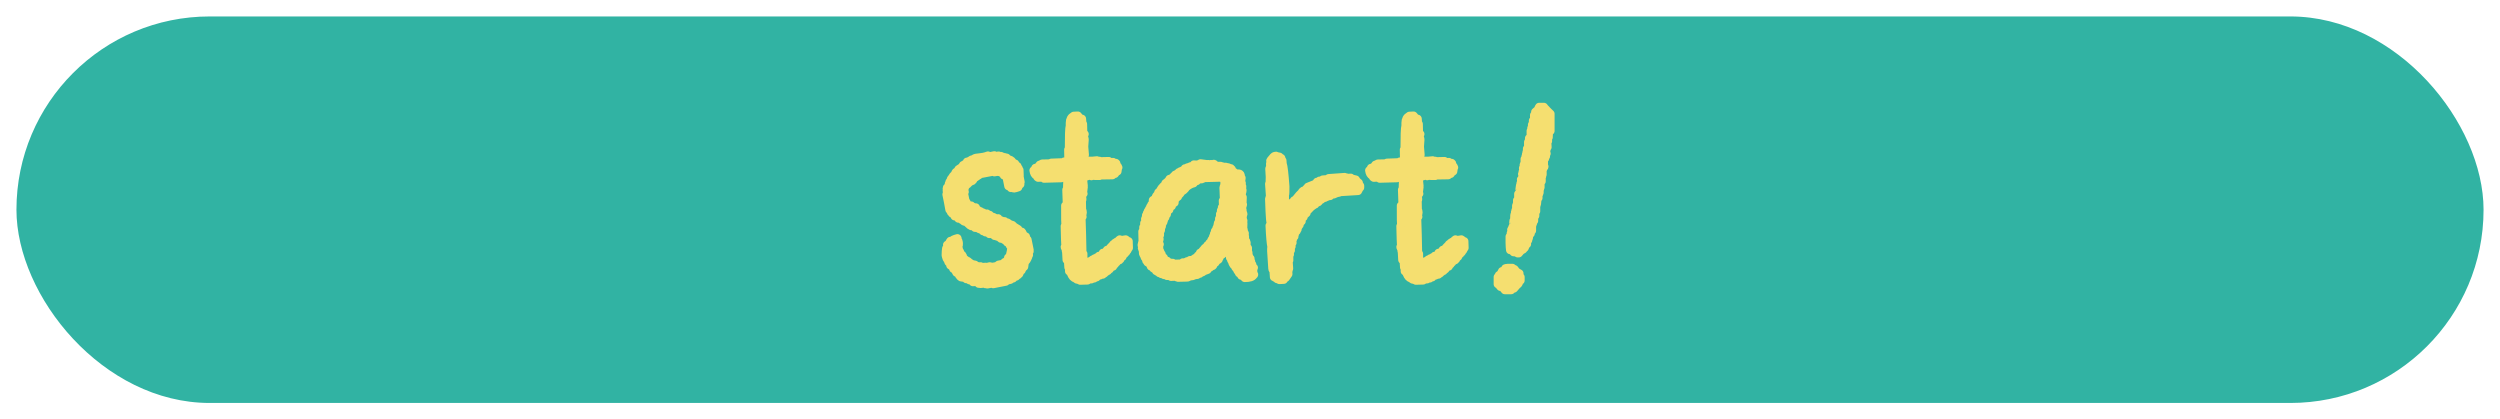 <svg width="304" height="51" viewBox="0 0 304 51" fill="none" xmlns="http://www.w3.org/2000/svg">
<g filter="url(#filter0_d_396_4390)">
<rect x="2" width="300" height="47" rx="23.5" fill="#31B3A3"/>
</g>
<path d="M120.063 34.549H119.95V34.524L119.836 34.549L119.729 34.467L119.225 34.524L119.143 34.442L119.005 34.499C118.892 34.36 118.81 34.303 118.753 34.278L118.306 34.303L118.281 34.133L118.029 34.02L117.89 34.077L117.777 33.963L117.5 33.938L117.387 33.775L117.028 33.749L117.002 33.667L116.864 33.718V33.604L116.751 33.63C116.725 33.548 116.694 33.516 116.637 33.491C116.555 33.296 116.442 33.189 116.303 33.157L116.083 32.742L115.919 32.685L115.863 32.465C115.749 32.44 115.699 32.383 115.667 32.27H115.56L115.504 31.936L115.34 31.879L115.283 31.627H115.227C115.202 31.545 115.17 31.463 115.113 31.432C115.057 31.293 115.031 31.155 115 31.041C115 30.683 115.025 30.405 115.057 30.21C115.082 30.185 115.113 30.154 115.113 30.128C115.113 30.103 115.139 30.072 115.227 29.99L115.17 29.77H115.258C115.258 29.713 115.283 29.656 115.372 29.631L115.51 29.379C115.535 29.379 115.567 29.354 115.567 29.297L115.787 29.272C115.787 29.19 116.008 29.077 116.423 28.97C116.48 29.165 116.505 29.272 116.536 29.303C116.562 29.329 116.562 29.442 116.593 29.581H116.562L116.587 29.776L116.53 29.801L116.555 29.883L116.499 29.908L116.637 30.494C116.719 30.55 116.776 30.657 116.801 30.827C116.826 30.853 116.883 30.909 116.939 31.023L116.996 30.997L117.021 31.136H117.078L117.135 31.356C117.217 31.382 117.248 31.438 117.273 31.52C117.387 31.52 117.468 31.602 117.525 31.772L117.689 31.747C117.991 32.024 118.243 32.162 118.438 32.162C118.552 32.162 118.602 32.188 118.633 32.276C118.715 32.276 118.772 32.301 118.797 32.389H119.244L119.326 32.502C119.465 32.477 119.66 32.446 119.855 32.446L119.88 32.502L120.353 32.389V32.446L120.516 32.421L120.541 32.477L121.316 32.339V32.27L121.455 32.244L121.429 32.188L122.015 32.074C122.04 31.992 122.072 31.961 122.153 31.936V31.879L122.317 31.822C122.342 31.741 122.399 31.709 122.481 31.684L122.619 31.489L122.594 31.325L122.758 31.3C122.897 30.714 122.978 30.33 122.978 30.16L122.953 29.996C122.815 29.914 122.758 29.801 122.758 29.719C122.733 29.637 122.645 29.555 122.456 29.467L122.431 29.354C122.128 29.19 121.958 29.077 121.876 28.995L121.713 29.02L121.656 28.938C121.599 28.938 121.543 28.913 121.492 28.825C121.379 28.8 121.24 28.768 121.102 28.712L121.077 28.655L120.938 28.68L120.718 28.46L120.693 28.485C120.611 28.485 120.529 28.46 120.497 28.428L120.302 28.453V28.302L119.83 28.246L119.748 28.132L119.528 28.107C119.502 28.082 119.502 28.05 119.502 28.025C119.502 28 119.477 28 119.389 27.969C119.307 27.969 119.276 27.943 119.251 27.887C119.112 27.887 118.999 27.83 118.917 27.723L118.558 27.698C118.533 27.616 118.476 27.584 118.419 27.584L118.281 27.44L118.117 27.496L118.035 27.383L117.953 27.408L117.456 26.961H117.393C117.229 26.961 117.141 26.904 117.091 26.797C116.977 26.772 116.87 26.684 116.732 26.577H116.536V26.495H116.505L116.31 26.331L116.089 26.306L116.033 26.086L115.781 25.972V25.834L115.642 25.809L115.617 25.613L115.56 25.639L115.535 25.5H115.453C115.34 24.889 115.233 24.253 115.094 23.642H115.151L115.126 23.529H115.183L115.126 23.17L115.183 23.145L115.126 22.95H115.183L115.157 22.811C115.271 22.729 115.321 22.648 115.353 22.503C115.353 22.364 115.378 22.282 115.466 22.251V22.112C115.523 22.056 115.579 21.974 115.605 21.86C115.63 21.747 115.718 21.64 115.825 21.552C115.825 21.47 115.907 21.357 116.077 21.243L116.215 20.941C116.241 20.916 116.297 20.884 116.329 20.859C116.36 20.834 116.411 20.802 116.467 20.777L116.549 20.582L117.021 20.273C117.021 20.192 117.047 20.135 117.135 20.135L117.11 20.078L117.248 20.053V19.997L117.638 19.801L117.588 19.663L117.89 19.637L117.947 19.524L118.167 19.468L118.142 19.411C118.281 19.386 118.394 19.354 118.476 19.272C118.558 19.216 118.778 19.159 119.169 19.134C119.446 19.109 119.779 19.052 120.138 18.913L120.252 19.027L120.919 18.888L120.976 19.002L121.423 18.92L121.505 19.033L121.725 18.976L121.782 19.09L121.946 19.064L122.028 19.146L122.191 19.121L122.248 19.235L122.412 19.178C122.494 19.291 122.575 19.342 122.664 19.373C122.966 19.455 123.136 19.625 123.218 19.87L123.438 19.896C123.463 20.034 123.52 20.148 123.602 20.23V20.255L123.715 20.198L123.772 20.45H123.854L123.879 20.67H123.961L123.986 21.363L123.961 21.388L124.099 22.137L123.986 22.194L124.068 22.415L123.986 22.44C123.986 22.496 123.961 22.522 123.929 22.553C123.898 22.585 123.873 22.578 123.873 22.61C123.873 22.641 123.847 22.692 123.816 22.773C123.539 22.855 123.4 22.912 123.344 22.912C123.23 22.912 123.148 22.887 123.092 22.83L122.928 22.855C122.846 22.742 122.764 22.66 122.619 22.635L122.399 21.527L122.235 21.306L122.072 21.331L122.046 21.168L121.687 20.973L121.662 20.916L121.247 20.891L120.913 20.947V20.891L120.831 20.916L120.806 20.859L119.055 21.193L119.03 21.306C118.892 21.363 118.81 21.42 118.81 21.445C118.671 21.558 118.533 21.64 118.394 21.665C118.394 21.722 118.369 21.779 118.312 21.804L118.337 21.886L118.23 21.942V21.999L118.035 22.024C118.01 22.106 117.953 22.163 117.871 22.163C117.84 22.244 117.758 22.301 117.67 22.333V22.389L117.475 22.528C117.45 22.61 117.418 22.666 117.336 22.692C117.336 22.83 117.311 22.944 117.223 23.025L117.305 23.334L117.191 23.391L117.412 24.499H117.468L117.494 24.663L117.55 24.637C117.576 24.694 117.607 24.751 117.632 24.776C117.632 24.801 117.657 24.858 117.714 24.889C117.739 24.946 117.796 25.003 117.827 25.053L118.104 24.996C118.13 25.078 118.186 25.135 118.243 25.192L118.382 25.166L118.407 25.28L118.659 25.223V25.418C118.797 25.443 118.91 25.5 119.018 25.639C119.156 25.639 119.269 25.695 119.351 25.834L119.433 25.809C119.49 25.809 119.628 25.89 119.824 26.029L120.019 25.972C120.101 26.054 120.214 26.111 120.353 26.136L120.378 26.3C120.711 26.325 120.963 26.438 121.127 26.602L121.379 26.545V26.627C121.461 26.709 121.687 26.791 122.046 26.93V26.904H122.16L122.323 27.068H122.519L122.878 27.32C123.073 27.32 123.211 27.377 123.237 27.515L123.822 27.874L123.879 28.013C123.992 28.038 124.074 28.126 124.131 28.208L124.244 28.183C124.301 28.265 124.357 28.346 124.383 28.378C124.408 28.403 124.465 28.516 124.521 28.655C124.603 28.737 124.635 28.794 124.635 28.819L124.748 28.762L124.83 29.121L124.943 29.146L125.195 30.393L125.138 30.418L125.195 30.557H125.145C125.145 30.613 125.119 30.67 125.063 30.72L125.119 30.997L125.006 31.079L125.031 31.218C124.893 31.577 124.754 31.772 124.616 31.854L124.534 32.44H124.452C124.395 32.635 124.313 32.717 124.2 32.717L124.225 32.88C124.112 32.906 124.03 33.044 123.948 33.296C123.866 33.296 123.81 33.353 123.81 33.434L123.558 33.573V33.63L123.306 33.686V33.743C123.249 33.743 123.192 33.8 123.192 33.856L122.972 33.882V33.938L122.859 33.963V34.02L122.361 34.133V34.19H122.279L122.305 34.247L120.774 34.549L120.749 34.492H120.674L120.648 34.467L120.063 34.581V34.549V34.549Z" fill="#F5DF70" stroke="#F5DF70" stroke-miterlimit="10" stroke-linecap="round" stroke-linejoin="round"/>
<path d="M131.366 34.077H131.253V34.02H131.089V33.963L130.95 33.988V33.932H130.868C130.812 33.85 130.73 33.793 130.617 33.793C130.421 33.68 130.258 33.403 130.144 32.987H130.006V32.54L129.924 32.515L129.867 31.684L129.704 31.602L129.647 30.575C129.622 30.55 129.59 30.494 129.59 30.355C129.615 30.33 129.647 30.33 129.672 30.33C129.672 30.33 129.672 30.33 129.672 30.305C129.672 30.279 129.647 30.248 129.615 30.223C129.559 30.223 129.533 30.198 129.533 30.141C129.508 30.141 129.477 30.116 129.477 30.027C129.502 30.002 129.533 29.971 129.559 29.971C129.533 29.612 129.502 28.774 129.477 27.502H129.533V27.389H129.559C129.533 27.25 129.533 26.444 129.533 25.002H129.615C129.641 24.864 129.697 24.782 129.729 24.75L129.672 23.082L129.754 23L129.811 21.526L129.143 21.552C129.143 21.577 129.118 21.634 129.061 21.665L126.952 21.722L126.87 21.583L126.234 21.608C126.234 21.583 126.209 21.552 126.152 21.552L126.039 21.356C125.843 21.275 125.73 21.079 125.68 20.72C125.818 20.639 125.875 20.557 125.9 20.418L126.12 20.393C126.146 20.311 126.202 20.254 126.284 20.254L126.423 20.034H126.643L126.618 19.952H126.731V19.895L127.84 19.87V19.788L129.37 19.732L129.395 19.65L129.924 19.593L129.899 18.202H129.981C129.981 16.564 130.006 15.588 130.094 15.286V14.946C130.094 14.53 130.258 14.253 130.566 14.083L131.064 14.058L131.372 14.417L131.567 14.442L131.593 14.751H131.536L131.561 14.971H131.643V15.085H131.693L131.719 16.193H131.775V16.306H131.889L131.75 16.665C131.832 16.69 131.889 16.804 131.889 16.999L131.832 17.83L131.914 18.831H131.857V18.945H131.744C131.826 18.945 131.857 19.026 131.857 19.222H131.744V19.53C131.826 19.555 132.021 19.555 132.355 19.555C132.688 19.555 133.047 19.555 133.381 19.499L133.463 19.637C133.52 19.637 133.576 19.612 133.601 19.581C133.627 19.549 133.658 19.555 133.683 19.555C133.74 19.555 133.765 19.581 133.765 19.612L134.823 19.587L134.905 19.726L135.352 19.7L135.434 19.839L135.686 19.814C135.686 19.839 135.711 19.87 135.742 19.87L135.768 20.066C135.906 20.179 135.963 20.286 135.988 20.368L135.906 20.532C135.906 20.67 135.906 20.752 135.881 20.84L135.768 20.865L135.572 21.142L135.352 21.168C135.352 21.193 135.327 21.249 135.27 21.306L133.715 21.331V21.388H133.217L132.827 21.363L132.714 21.419L132.632 21.363H132.329L132.248 21.419C132.191 21.419 132.134 21.394 132.109 21.363C132.084 21.331 132.052 21.337 132.027 21.337V21.394L131.75 21.476V21.835H131.693L131.775 22.584H131.719V22.748H131.775L131.693 23.416H131.668C131.668 23.441 131.693 23.497 131.75 23.554L131.555 23.774C131.555 23.856 131.555 23.938 131.58 23.995C131.605 24.052 131.605 24.133 131.605 24.272H131.549L131.574 25.632H131.63L131.656 25.852C131.656 25.909 131.63 26.016 131.574 26.161L131.63 26.356H131.549V26.47H131.504C131.561 27.805 131.586 29.272 131.618 30.859H131.731V31.803C131.756 31.828 131.788 31.86 131.813 31.942H132.26C132.317 31.86 132.399 31.803 132.481 31.778C132.562 31.778 132.619 31.753 132.701 31.721C132.726 31.64 132.783 31.608 132.865 31.583V31.558L133.117 31.476V31.419L133.368 31.363L133.394 31.281L133.614 31.224L133.639 31.111H133.834C133.86 31.029 133.891 30.997 133.973 30.997V30.972L134.168 30.859L134.111 30.745H134.363L134.615 30.386H134.81C134.81 30.305 134.836 30.273 134.924 30.248C134.924 30.191 134.949 30.166 135.006 30.134V30.109L135.308 29.801C135.333 29.744 135.365 29.719 135.39 29.687H135.503L135.585 29.524L135.749 29.498V29.417H135.887C135.912 29.335 135.969 29.278 136.051 29.253V29.196H136.164V29.114L136.385 29.196L136.882 29.114C136.939 29.14 136.964 29.171 136.996 29.196C137.027 29.221 137.052 29.253 137.077 29.278C137.103 29.303 137.134 29.335 137.159 29.36L137.241 29.335L137.266 30.141C137.21 30.198 137.184 30.254 137.153 30.336C137.128 30.418 137.071 30.475 137.04 30.5C136.983 30.525 136.958 30.582 136.958 30.613C136.958 30.67 136.901 30.727 136.794 30.752C136.794 30.834 136.737 30.915 136.599 30.972C136.542 31.029 136.517 31.111 136.485 31.224L136.372 31.249V31.274C136.29 31.299 136.259 31.388 136.234 31.526C136.152 31.526 136.12 31.551 136.12 31.64H135.957L135.761 31.917C135.623 31.942 135.566 32.03 135.566 32.137C135.484 32.194 135.402 32.276 135.346 32.414H135.182L134.93 32.748C134.817 32.773 134.735 32.861 134.71 32.943H134.546V32.968C134.546 33.025 134.546 33.05 134.489 33.082H134.376L134.294 33.245L134.099 33.302V33.384L133.74 33.441V33.497H133.601C133.601 33.522 133.52 33.579 133.35 33.661V33.718L133.072 33.743L133.047 33.856L132.714 33.881V33.963L132.266 33.988L132.241 34.102L131.353 34.127V34.077H131.366Z" fill="#F5DF70" stroke="#F5DF70" stroke-miterlimit="10" stroke-linecap="round" stroke-linejoin="round"/>
<path d="M150.944 33.522V33.409L150.667 33.214V33.1C150.503 32.987 150.415 32.848 150.415 32.71C150.333 32.685 150.276 32.596 150.276 32.515H150.22C150.163 32.351 150.081 32.263 149.999 32.206V32.068H149.917V31.954H149.861V31.702L149.722 31.646V31.45H149.665L149.64 31.337H149.577V31.003L149.439 30.921V30.562L149.218 30.008H149.105L148.966 30.147L148.992 30.311L148.853 30.392V30.588C148.771 30.613 148.74 30.669 148.74 30.751C148.658 30.808 148.626 30.865 148.626 30.947L148.349 31.085C148.324 31.28 148.293 31.394 148.267 31.394C148.211 31.394 148.186 31.45 148.186 31.557H148.104C148.104 31.639 148.047 31.696 147.94 31.696C147.883 31.753 147.827 31.834 147.827 31.891C147.802 31.973 147.688 32.03 147.493 32.086C147.518 32.143 147.518 32.2 147.518 32.282H147.436L147.461 32.338C147.38 32.338 147.298 32.364 147.298 32.42C147.273 32.445 147.216 32.477 147.134 32.477V32.533H146.97L146.832 32.811L146.246 33.031V33.088L145.887 33.226V33.283L145.635 33.308C145.635 33.365 145.61 33.39 145.579 33.421L145.195 33.465C145.195 33.547 144.974 33.604 144.559 33.604C144.559 33.686 144.477 33.742 144.338 33.742L143.255 33.768V33.717H143.091V33.636L142.399 33.661V33.604H142.285V33.547H141.895L141.838 33.434H141.536L141.423 33.321H141.227C141.227 33.239 141.145 33.207 140.975 33.207C140.975 33.151 140.919 33.094 140.78 33.069V32.955H140.585V32.873C140.447 32.76 140.333 32.678 140.226 32.622C140.144 32.483 140.062 32.401 139.949 32.401C139.867 32.149 139.729 31.986 139.533 31.904V31.765L139.395 31.709V31.545C139.313 31.488 139.256 31.406 139.256 31.293H139.2V31.136H139.143V30.972H139.061V30.833H138.998L138.973 30.336H138.916V30.141L138.86 30.166C138.86 30.084 138.885 30.027 138.916 30.027C138.916 29.945 138.891 29.889 138.86 29.832H138.834C138.834 29.775 138.834 29.694 138.86 29.637C138.885 29.555 138.885 29.498 138.916 29.442C138.942 29.36 138.942 29.328 138.942 29.303L138.916 28.163L139.03 28.107V27.634L139.143 27.578V27.131L139.25 27.08V26.942H139.307L139.25 26.633H139.307V26.495H139.363V26.186L139.477 26.129V25.909L139.59 25.827V25.663L139.754 25.581L139.729 25.418L139.867 25.336V25.141C139.867 25.141 139.892 25.116 139.949 25.084C139.974 25.027 140.006 24.971 140.006 24.889L140.169 24.832L140.195 24.335L140.415 24.196C140.415 24.196 140.44 24.171 140.497 24.171C140.522 23.976 140.579 23.837 140.661 23.755C140.774 23.674 140.824 23.535 140.856 23.396H140.994C141.076 23.038 141.328 22.729 141.744 22.395L141.719 22.282C141.857 22.2 141.996 22.061 142.166 21.891C142.166 21.835 142.191 21.81 142.222 21.753L142.474 21.696C142.531 21.583 142.613 21.532 142.726 21.501V21.419L142.89 21.363V21.249C143.11 21.167 143.249 21.054 143.337 20.947C143.337 20.922 143.394 20.922 143.532 20.922V20.84H143.671V20.783H143.784C143.784 20.727 143.841 20.67 143.948 20.67C144.03 20.67 144.086 20.588 144.086 20.475H144.338L144.395 20.361L144.647 20.336V20.279H144.785V20.223L145.062 20.198L145.176 20.002C145.339 20.002 145.509 20.027 145.623 20.059V20.002C145.761 19.977 145.875 19.946 145.982 19.92V19.864L146.844 19.977C146.844 20.002 146.844 20.034 146.901 20.034V19.952L147.21 20.009L147.266 19.952L147.543 20.009C147.543 19.983 147.569 19.952 147.6 19.927C147.625 19.927 147.657 19.952 147.682 19.983C147.707 20.015 147.739 20.065 147.795 20.122H147.909V20.179H148.438V20.235H148.633V20.292H149.08V20.349H149.332V20.405H149.47V20.462H149.665V20.519L149.779 20.575V20.714L150.194 21.022C150.194 21.079 150.22 21.104 150.276 21.161C150.39 21.104 150.471 21.104 150.553 21.104C150.635 21.104 150.717 21.104 150.774 21.161C150.856 21.186 150.887 21.356 150.912 21.633H150.969L150.912 22.131H150.856V22.213L150.994 22.269L150.937 22.603L151.051 22.66L151.026 23.107L151.082 23.132C151.082 23.245 151.057 23.352 151.026 23.434C151 23.516 150.969 23.629 150.969 23.793H151.026C151.051 23.85 151.051 23.932 151.051 23.988H151.107L151.082 24.876H151.139L151.026 25.267C150.969 25.267 150.944 25.292 150.944 25.349C150.944 25.405 151 25.462 151.082 25.512L151.107 25.985L151.164 25.928L151.189 26.066C151.189 26.092 151.164 26.148 151.133 26.23C151.076 26.312 151.051 26.394 151.051 26.482H151.107C151.133 26.595 151.133 26.702 151.133 26.841H151.189C151.189 26.98 151.164 27.061 151.133 27.143H151.189L151.164 27.924H151.221L151.246 28.258H151.303V28.371H151.359C151.359 28.485 151.359 28.623 151.303 28.762H151.385V29.07L151.328 29.127H151.385V29.265L151.523 29.322V29.517H151.58C151.58 29.681 151.58 29.794 151.523 29.908H151.605L151.662 30.16H151.743C151.743 30.323 151.743 30.411 151.743 30.437C151.743 30.462 151.718 30.518 151.687 30.6H151.743V30.714H151.8L151.825 31.161H151.882C151.907 31.243 151.939 31.299 151.939 31.356C151.964 31.381 151.995 31.438 152.052 31.438V31.797H152.134V32.049H152.191V32.187L152.272 32.162V32.414C152.329 32.471 152.386 32.527 152.468 32.552C152.468 32.609 152.442 32.609 152.411 32.609C152.386 32.691 152.386 32.773 152.386 32.886C152.386 33.188 152.411 33.333 152.499 33.384C152.499 33.409 152.474 33.44 152.442 33.44C152.304 33.692 151.945 33.799 151.359 33.799C151.221 33.629 151.107 33.547 150.944 33.522ZM143.721 32.049V31.992L143.86 31.967L143.834 31.91H144.25V31.828H144.363V31.771H144.64L144.697 31.633L145.087 31.608V31.551C145.113 31.526 145.169 31.494 145.226 31.438C145.283 31.381 145.365 31.356 145.535 31.324C145.591 31.129 145.698 30.991 145.925 30.934V30.739L146.038 30.714L146.372 30.323H146.429C146.454 30.185 146.511 30.128 146.567 30.103C146.592 30.078 146.649 30.078 146.681 30.046C146.737 29.933 146.762 29.882 146.794 29.851C146.933 29.826 146.989 29.769 146.989 29.712C146.989 29.631 147.071 29.517 147.266 29.379C147.291 29.183 147.348 29.102 147.38 29.07C147.405 29.045 147.461 29.013 147.518 28.957V28.762H147.575V28.648L147.631 28.623V28.428L147.77 28.371L147.745 28.094H147.827V27.981H147.883L147.94 27.704H147.997L148.11 27.118L148.192 27.093V26.98H148.249V26.589L148.362 26.507V26.035L148.475 25.978V25.588L148.589 25.506V25.216L148.727 25.134L148.702 24.41L148.841 24.354L148.784 22.823H148.841L148.815 22.685C148.815 22.603 148.841 22.572 148.897 22.572V21.904C148.897 21.904 148.922 21.847 148.954 21.765H148.872V21.709L148.343 21.596L146.259 21.652V21.734H146.12V21.791L145.73 21.816C145.705 21.898 145.616 21.929 145.535 21.929V22.011L145.144 22.15V22.288C144.867 22.345 144.559 22.509 144.256 22.76C144.061 23.069 143.841 23.233 143.62 23.315C143.564 23.478 143.507 23.592 143.457 23.623C143.375 23.648 143.293 23.705 143.236 23.787V23.925C143.179 23.925 143.154 23.951 143.098 24.007C143.072 24.089 142.984 24.146 142.846 24.259L142.821 24.649L142.543 24.788L142.487 25.065H142.43C142.373 25.122 142.317 25.178 142.266 25.204C142.21 25.229 142.185 25.342 142.185 25.506C142.103 25.531 142.046 25.563 142.021 25.619C142.021 25.645 141.996 25.645 141.939 25.676L141.882 26.066H141.8L141.687 26.457H141.58V26.595H141.498L141.523 26.791H141.441L141.467 26.986H141.391V27.124L141.278 27.206V27.515H141.221V27.653H141.164V27.987H141.108V28.125H141.026L141.051 28.573H140.969L140.994 28.711H140.913L140.938 29.045H140.994V29.102L140.938 29.183V29.712H141.02L140.938 29.769L140.963 30.493H141.045V30.632H141.101C141.101 30.745 141.158 30.827 141.24 30.884C141.297 31.104 141.378 31.274 141.517 31.331V31.526C141.656 31.551 141.737 31.608 141.794 31.721H141.933C141.989 31.803 142.046 31.86 142.128 31.885C142.21 31.885 142.266 31.91 142.266 31.967H142.6L142.657 32.08L143.721 32.049Z" fill="#F5DF70" stroke="#F5DF70" stroke-miterlimit="10" stroke-linecap="round" stroke-linejoin="round"/>
<path d="M155.522 33.938H155.301C155.301 33.825 155.276 33.774 155.219 33.774C155.163 33.774 155.106 33.774 155.056 33.774C155.031 33.749 154.999 33.749 154.974 33.692H154.917L154.86 32.886C154.779 32.83 154.722 32.748 154.722 32.666L154.583 30.525C154.583 30.33 154.583 30.166 154.609 29.996C154.527 29.637 154.445 28.774 154.388 27.439H154.47C154.527 27.326 154.527 27.244 154.527 27.162C154.47 26.942 154.413 26.438 154.388 25.689C154.388 25.437 154.363 24.939 154.332 24.19H154.388V23.995H154.445L154.332 22.358H154.388L154.413 21.526L154.357 20.525L154.413 20.5V20.361H154.47L154.445 19.914H154.502V19.776H154.583V19.637L154.47 19.555C154.495 19.53 154.527 19.499 154.527 19.474C154.527 19.448 154.552 19.392 154.609 19.36C154.634 19.335 154.69 19.278 154.747 19.197C154.804 19.115 154.86 19.058 154.942 19.001C154.999 18.976 155.081 18.945 155.163 18.945V19.001C155.326 19.001 155.465 19.026 155.578 19.058L155.717 19.222H155.799L155.881 19.53H155.937L155.962 19.889C156.076 20.191 156.183 21.111 156.296 22.666C156.296 23.252 156.296 23.611 156.24 23.749V24.555H156.265C156.265 24.581 156.29 24.612 156.347 24.637C156.347 24.694 156.321 24.719 156.233 24.75V27.194L156.567 26.111C156.624 25.834 156.649 25.582 156.68 25.305C156.876 25.166 156.957 25.084 156.957 25.053C156.983 24.914 157.039 24.832 157.121 24.744V24.606H157.178L157.373 24.354L157.486 24.329C157.845 23.856 158.154 23.523 158.349 23.359V23.302L158.488 23.189H158.708C158.79 23.189 158.821 23.107 158.847 22.937C158.872 22.937 158.903 22.912 158.928 22.912C158.954 22.887 158.954 22.887 158.985 22.887C159.017 22.887 159.01 22.887 159.01 22.861C159.01 22.836 159.01 22.836 159.035 22.805V22.723L160.005 22.332L160.144 22.112H160.396L160.452 21.974L160.786 21.948C160.786 21.923 160.811 21.866 160.843 21.835L161.51 21.778L161.567 21.665L163.513 21.526V21.608L163.733 21.583L163.758 21.64L164.256 21.614V21.696L164.867 21.835V21.892C165.062 22.055 165.144 22.169 165.144 22.225H165.225L165.251 22.477H165.307L165.389 22.591V22.811C165.307 22.836 165.276 22.893 165.251 22.975C165.251 23.057 165.194 23.113 165.137 23.138V23.22L162.889 23.359C162.864 23.416 162.807 23.441 162.776 23.441C162.556 23.466 162.417 23.466 162.385 23.497V23.554L162.165 23.579L162.19 23.636L161.857 23.661V23.718H161.743V23.831L161.384 23.856L161.409 23.913H161.271V23.97L161.076 23.995L161.101 24.052C161.044 24.052 161.019 24.052 160.988 24.077L160.679 24.215V24.272H160.566C160.54 24.297 160.509 24.354 160.484 24.385C160.427 24.442 160.402 24.499 160.37 24.524C160.345 24.581 160.289 24.606 160.232 24.606C160.175 24.606 160.119 24.631 160.068 24.631C159.986 24.631 159.955 24.713 159.93 24.851H159.791C159.734 24.965 159.653 25.046 159.539 25.103C159.426 25.16 159.376 25.216 159.344 25.242C159.319 25.298 159.319 25.323 159.287 25.323C159.205 25.437 159.092 25.519 159.01 25.601C158.928 25.682 158.872 25.796 158.872 25.909L158.481 26.268L158.507 26.407C158.425 26.407 158.393 26.432 158.393 26.488C158.368 26.57 158.336 26.627 158.255 26.652L158.28 26.904L158.028 27.156V27.351H157.946C157.946 27.515 157.889 27.603 157.782 27.603V27.88L157.669 27.962V28.101L157.505 28.239L157.449 28.491H157.392V28.768C157.367 28.768 157.31 28.793 157.253 28.85C157.253 29.045 157.228 29.158 157.14 29.158L157.165 29.517L157.027 29.574L157.052 29.965H156.939L156.964 30.437C156.939 30.462 156.882 30.493 156.825 30.519L156.85 30.934H156.769V31.658H156.687V31.797H156.693L156.75 32.66H156.668L156.693 32.855H156.636L156.661 33.327L156.353 33.774L156.24 33.799L156.101 34.02L155.572 34.045L155.522 33.938Z" fill="#F5DF70" stroke="#F5DF70" stroke-miterlimit="10" stroke-linecap="round" stroke-linejoin="round"/>
<path d="M172.184 34.077H172.07V34.02H171.907V33.963L171.768 33.988V33.932H171.686C171.63 33.85 171.548 33.793 171.434 33.793C171.239 33.68 171.076 33.403 170.962 32.987H170.824V32.54L170.742 32.515L170.685 31.684L170.521 31.602L170.465 30.575C170.44 30.55 170.408 30.494 170.408 30.355C170.433 30.33 170.465 30.33 170.49 30.33C170.49 30.33 170.49 30.33 170.49 30.305C170.49 30.279 170.465 30.248 170.433 30.223C170.377 30.223 170.351 30.198 170.351 30.141C170.326 30.141 170.295 30.116 170.295 30.027C170.32 30.002 170.351 29.971 170.377 29.971C170.351 29.612 170.32 28.774 170.295 27.502H170.351V27.389H170.377C170.351 27.25 170.351 26.444 170.351 25.002H170.433C170.458 24.864 170.515 24.782 170.547 24.75L170.49 23.082L170.572 23L170.628 21.526L169.961 21.552C169.961 21.577 169.936 21.634 169.879 21.665L167.77 21.722L167.688 21.583L167.052 21.608C167.052 21.583 167.027 21.552 166.97 21.552L166.856 21.356C166.661 21.275 166.548 21.079 166.498 20.72C166.636 20.639 166.693 20.557 166.718 20.418L166.938 20.393C166.964 20.311 167.02 20.254 167.102 20.254L167.241 20.034H167.461L167.436 19.952H167.549V19.895L168.657 19.87V19.788L170.188 19.732L170.213 19.65L170.742 19.593L170.717 18.202H170.798C170.798 16.564 170.824 15.588 170.912 15.286V14.946C170.912 14.53 171.076 14.253 171.384 14.083L171.882 14.058L172.19 14.417L172.385 14.442L172.411 14.751H172.354L172.379 14.971H172.461V15.085H172.518L172.543 16.193H172.599V16.306H172.713L172.574 16.665C172.656 16.69 172.713 16.804 172.713 16.999L172.656 17.83L172.738 18.831H172.688V18.945H172.574C172.656 18.945 172.688 19.026 172.688 19.222H172.574V19.53C172.656 19.555 172.851 19.555 173.185 19.555C173.519 19.555 173.878 19.555 174.211 19.499L174.293 19.637C174.35 19.637 174.407 19.612 174.432 19.581C174.457 19.549 174.489 19.555 174.514 19.555C174.57 19.555 174.596 19.581 174.596 19.612L175.654 19.587L175.735 19.726L176.182 19.7L176.264 19.839L176.516 19.814C176.516 19.839 176.541 19.87 176.573 19.87L176.598 20.066C176.737 20.179 176.793 20.286 176.818 20.368L176.737 20.532C176.737 20.67 176.737 20.752 176.711 20.84L176.598 20.865L176.403 21.142L176.182 21.168C176.182 21.193 176.157 21.249 176.101 21.306L174.545 21.331V21.388H174.048L173.657 21.363L173.544 21.419L173.462 21.363H173.16L173.078 21.419C173.021 21.419 172.965 21.394 172.939 21.363C172.914 21.331 172.883 21.337 172.858 21.337V21.394L172.581 21.476V21.835H172.524L172.606 22.584H172.549V22.748H172.606L172.524 23.416H172.499C172.499 23.441 172.524 23.497 172.581 23.554L172.385 23.774C172.385 23.856 172.385 23.938 172.411 23.995C172.436 24.052 172.436 24.133 172.436 24.272H172.379L172.404 25.632H172.461L172.486 25.852C172.486 25.909 172.461 26.016 172.404 26.161L172.461 26.356H172.379V26.47H172.322C172.379 27.805 172.404 29.272 172.436 30.859H172.549V31.803C172.574 31.828 172.606 31.86 172.631 31.942H173.078C173.135 31.86 173.217 31.803 173.298 31.778C173.38 31.778 173.437 31.753 173.519 31.721C173.544 31.64 173.601 31.608 173.683 31.583V31.558L173.934 31.476V31.419L174.186 31.363L174.211 31.281L174.432 31.224L174.457 31.111H174.652C174.677 31.029 174.709 30.997 174.791 30.997V30.972L174.986 30.859L174.929 30.745H175.181L175.433 30.386H175.628C175.628 30.305 175.654 30.273 175.742 30.248C175.742 30.191 175.767 30.166 175.824 30.134V30.109L176.126 29.801C176.151 29.744 176.182 29.719 176.208 29.687H176.321L176.403 29.524L176.567 29.498V29.417H176.705C176.73 29.335 176.787 29.278 176.869 29.253V29.196H176.982V29.114L177.203 29.196L177.7 29.114C177.757 29.14 177.782 29.171 177.813 29.196C177.845 29.221 177.87 29.253 177.895 29.278C177.92 29.303 177.952 29.335 177.977 29.36L178.059 29.335L178.084 30.141C178.028 30.198 178.002 30.254 177.971 30.336C177.946 30.418 177.889 30.475 177.857 30.5C177.801 30.525 177.776 30.582 177.776 30.613C177.776 30.67 177.719 30.727 177.612 30.752C177.612 30.834 177.555 30.915 177.417 30.972C177.36 31.029 177.335 31.111 177.303 31.224L177.19 31.249V31.274C177.108 31.299 177.077 31.388 177.051 31.526C176.97 31.526 176.938 31.551 176.938 31.64H176.774L176.579 31.917C176.441 31.942 176.384 32.03 176.384 32.137C176.302 32.194 176.22 32.276 176.164 32.414H176L175.748 32.748C175.635 32.773 175.553 32.861 175.528 32.943H175.364V32.968C175.364 33.025 175.364 33.05 175.307 33.082H175.194L175.112 33.245L174.917 33.302V33.384L174.558 33.441V33.497H174.419C174.419 33.522 174.337 33.579 174.167 33.661V33.718L173.89 33.743L173.865 33.856L173.531 33.881V33.963L173.084 33.988L173.059 34.102L172.171 34.127V34.077H172.184Z" fill="#F5DF70" stroke="#F5DF70" stroke-miterlimit="10" stroke-linecap="round" stroke-linejoin="round"/>
<path d="M182.99 35.273L182.656 34.882H182.461L182.184 34.549H182.127V33.686C182.209 33.661 182.24 33.604 182.24 33.547C182.24 33.491 182.24 33.465 182.297 33.434C182.322 33.434 182.354 33.409 182.354 33.409C182.354 33.384 182.379 33.384 182.379 33.384C182.404 33.384 182.436 33.384 182.461 33.358C182.486 33.277 182.517 33.195 182.543 33.163C182.599 33.138 182.624 33.081 182.656 32.968C182.908 32.911 183.015 32.804 183.046 32.634C183.128 32.609 183.21 32.578 183.349 32.578H183.903C183.959 32.66 184.016 32.691 184.066 32.691C184.123 32.691 184.148 32.716 184.205 32.773C184.318 32.993 184.507 33.132 184.759 33.245V33.636L184.898 33.692V34.108C184.784 34.164 184.734 34.246 184.702 34.36C184.677 34.473 184.621 34.555 184.482 34.637L184.092 35.084L183.84 35.166L183.758 35.279H182.99V35.273ZM184.545 30.802C184.488 30.72 184.325 30.663 184.048 30.663C184.048 30.638 184.022 30.581 183.991 30.581C183.966 30.556 183.934 30.525 183.909 30.468C183.884 30.443 183.796 30.411 183.632 30.411C183.607 30.191 183.575 29.883 183.575 29.492V28.768H183.632C183.689 28.629 183.714 28.516 183.714 28.352H183.77V28.239C183.827 28.239 183.827 28.214 183.827 28.157L183.77 27.937H183.827V27.823H183.909V27.628H183.959C183.985 27.603 184.016 27.326 184.041 26.854H184.123L184.148 26.161C184.148 26.104 184.174 26.079 184.23 26.047V25.796H184.287V25.575H184.369V25.021H184.425V24.857H184.482V24.36L184.621 24.303V23.579H184.677C184.702 23.554 184.759 23.22 184.841 22.553H184.898V22.301H184.954V22.106H185.011L184.954 21.828H185.011C185.036 21.747 185.068 21.69 185.15 21.633C185.15 21.608 185.124 21.577 185.093 21.577C185.093 21.495 185.118 21.438 185.15 21.381C185.15 21.325 185.124 21.243 185.093 21.161H185.15V20.966C185.175 20.966 185.206 20.941 185.206 20.909H185.15C185.15 20.884 185.175 20.852 185.206 20.852C185.206 20.657 185.231 20.575 185.231 20.575C185.257 20.575 185.288 20.55 185.288 20.519H185.206V20.437H185.288V20.053H185.345V19.889H185.401V19.335H185.515V19.221H185.571C185.515 19.14 185.515 19.058 185.515 19.001H185.571V18.749H185.628V18.497H185.685V18.082H185.767V17.943H185.823V17.276H185.88V17.162H185.937V16.803L186.132 16.69V15.915H186.214V15.582H186.296V15.166H186.352V15.053H186.409V14.669H186.491V14.555H186.548V14.001L186.686 13.945V13.611L187.076 13.277C187.076 13.139 187.102 13.057 187.158 13H187.738L187.763 13.057C188.178 13.504 188.43 13.749 188.537 13.838V15.922C188.424 16.004 188.374 16.06 188.342 16.086L188.317 16.696H188.235V17.169L188.122 17.225C188.147 17.446 188.178 17.672 188.178 17.893H188.122L188.065 18.145H187.983C188.008 18.34 188.008 18.504 188.065 18.674H187.983V19.007L187.87 19.089V19.285L187.738 19.329V20.191L187.794 20.248C187.794 20.305 187.794 20.33 187.738 20.33C187.681 20.494 187.624 20.607 187.574 20.607V21.218H187.517V21.438H187.461V22.049L187.322 22.106V22.773H187.265V22.968H187.209V23.415H187.152V23.579H187.07V24.077L186.932 24.133C186.932 24.687 186.875 24.964 186.793 25.021V25.689L186.68 25.714V26.243H186.598V26.381H186.541V26.854L186.403 26.91V27.162H186.346V27.326H186.289V28.05H186.207V28.163H186.126V28.415C186.1 28.44 186.069 28.44 186.044 28.497H185.93C185.93 28.749 185.93 28.913 185.874 29.026H185.817V29.221L185.679 29.278V29.687C185.597 29.687 185.565 29.712 185.565 29.744L185.401 30.134H185.345C185.288 30.298 185.181 30.411 185.011 30.411L184.677 30.802H184.545V30.802Z" fill="#F5DF70" stroke="#F5DF70" stroke-miterlimit="10" stroke-linecap="round" stroke-linejoin="round"/>
<defs>
<filter id="filter0_d_396_4390" x="0" y="0" width="304" height="51" filterUnits="userSpaceOnUse" color-interpolation-filters="sRGB">
<feFlood flood-opacity="0" result="BackgroundImageFix"/>
<feColorMatrix in="SourceAlpha" type="matrix" values="0 0 0 0 0 0 0 0 0 0 0 0 0 0 0 0 0 0 127 0" result="hardAlpha"/>
<feOffset dy="2"/>
<feGaussianBlur stdDeviation="1"/>
<feComposite in2="hardAlpha" operator="out"/>
<feColorMatrix type="matrix" values="0 0 0 0 0 0 0 0 0 0 0 0 0 0 0 0 0 0 0.25 0"/>
<feBlend mode="normal" in2="BackgroundImageFix" result="effect1_dropShadow_396_4390"/>
<feBlend mode="normal" in="SourceGraphic" in2="effect1_dropShadow_396_4390" result="shape"/>
</filter>
</defs>
</svg>
